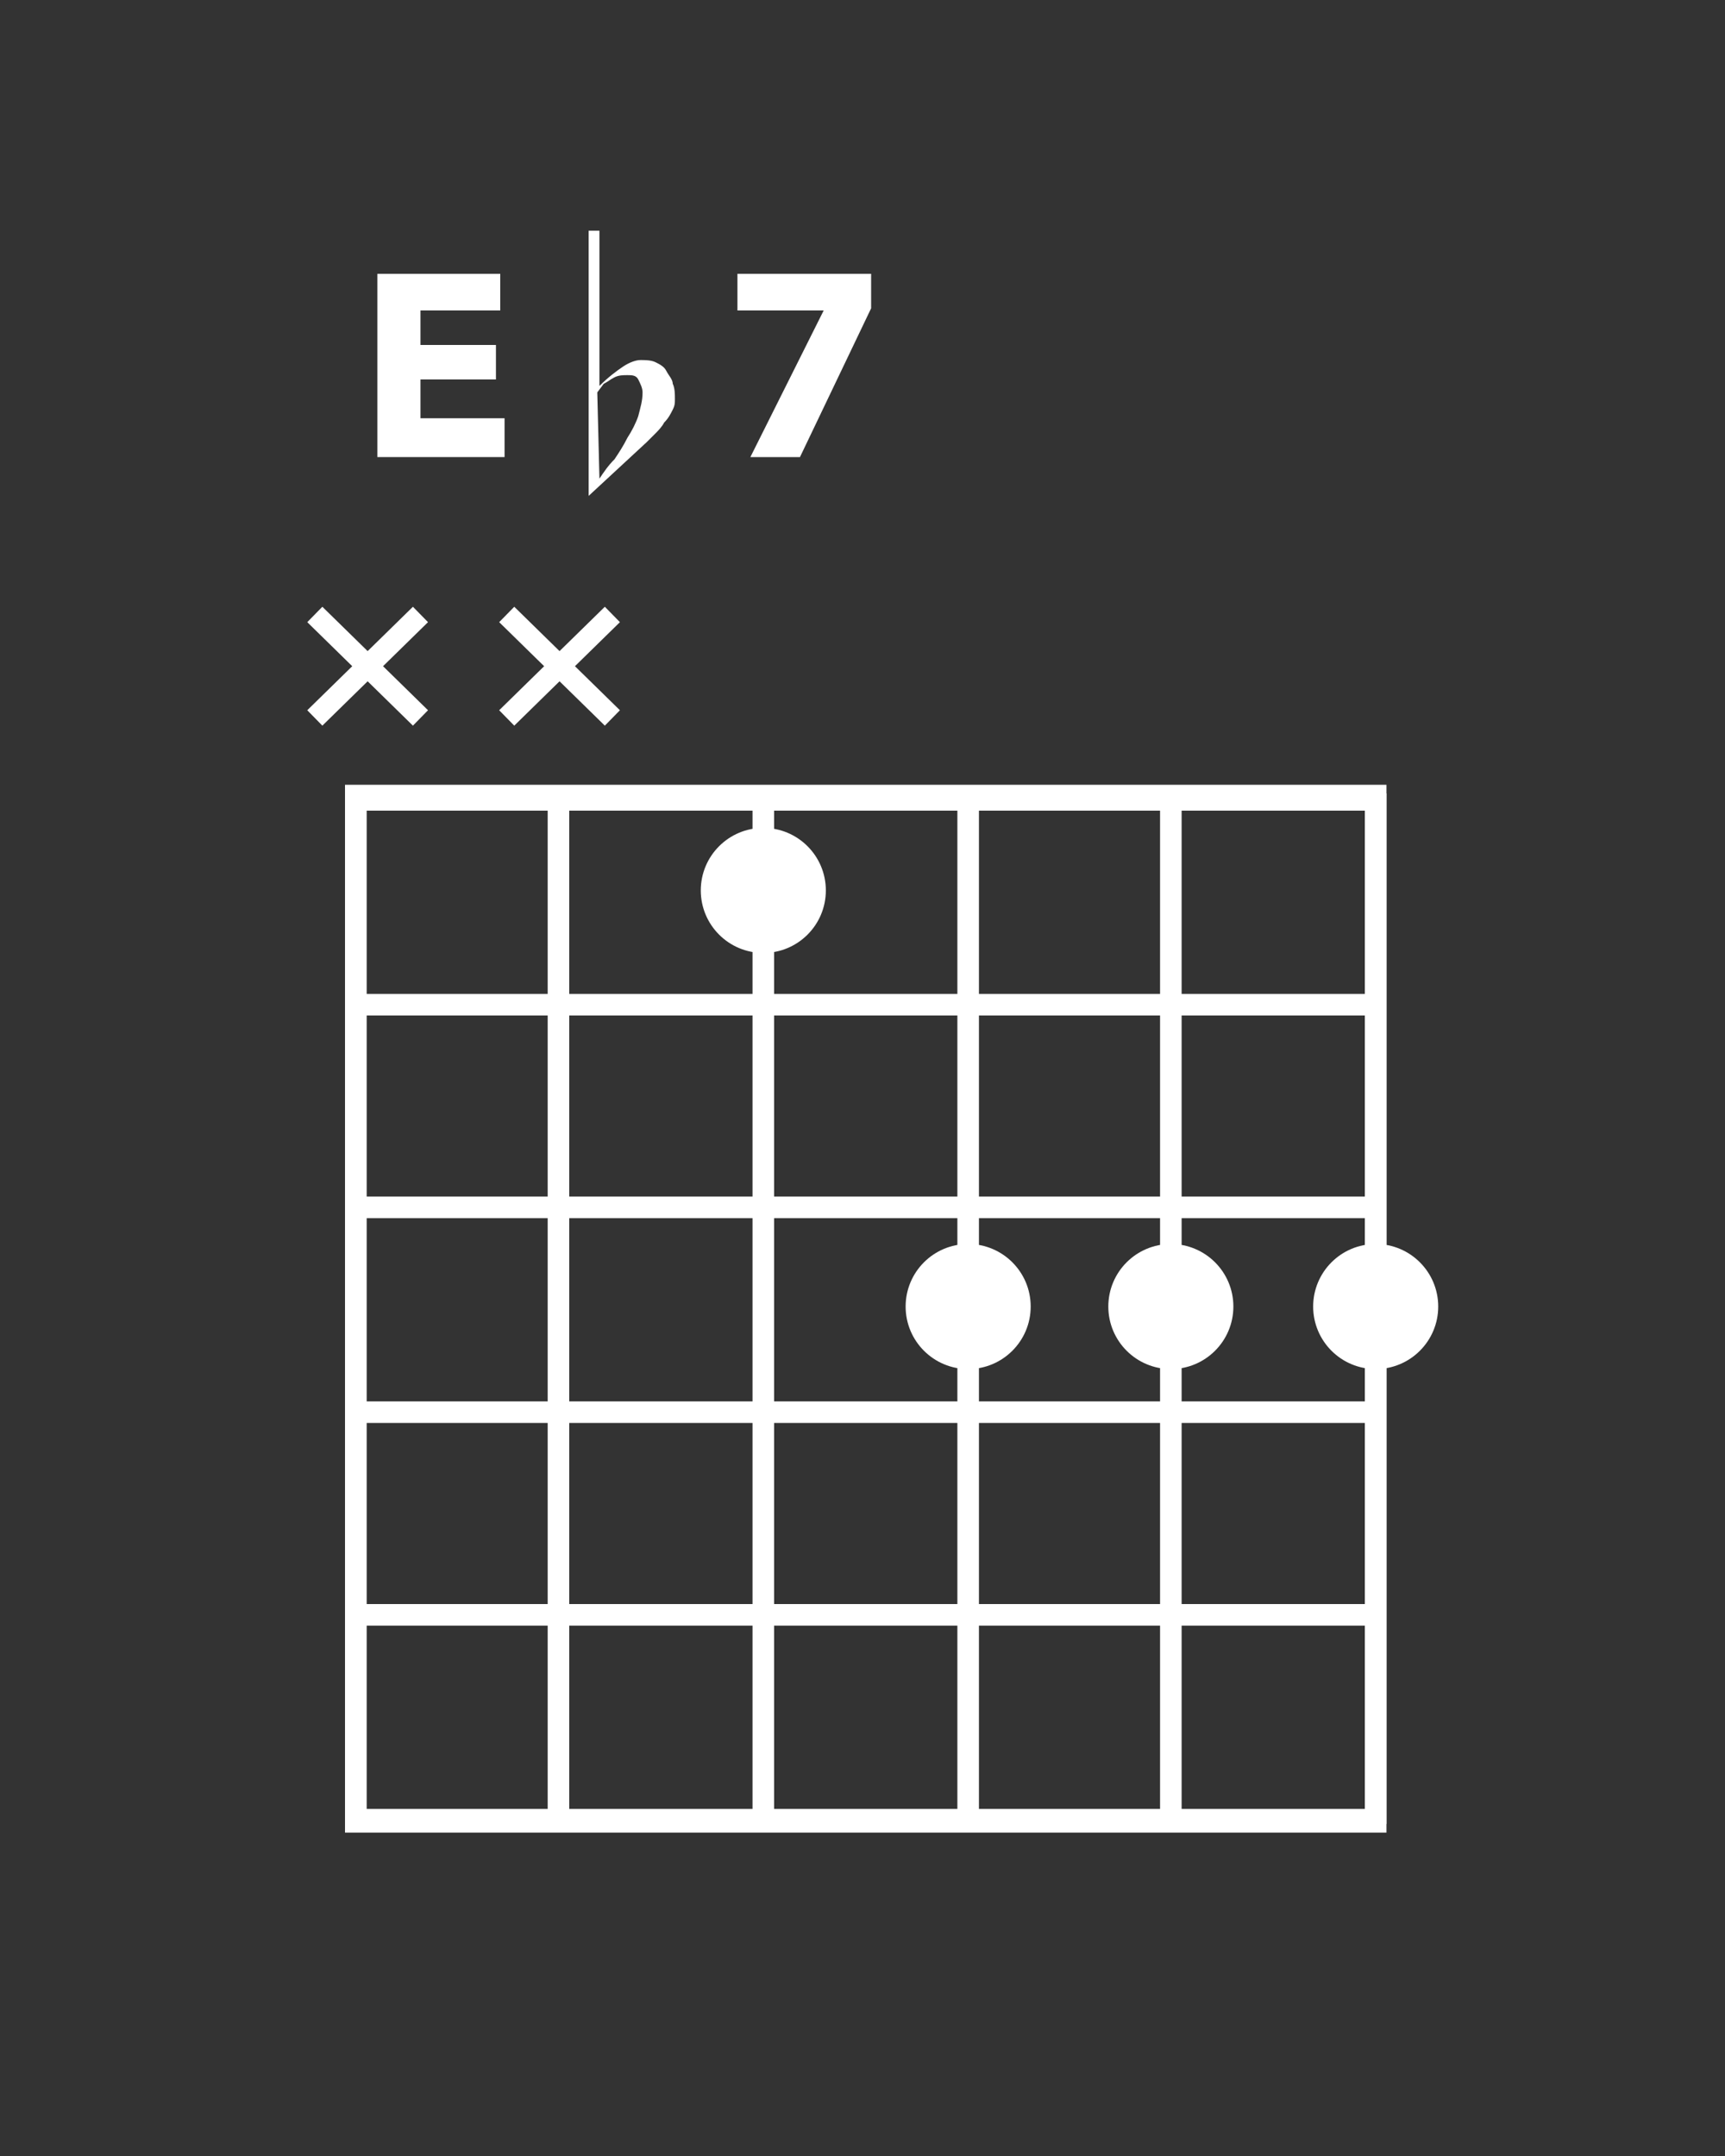 <?xml version="1.0" encoding="utf-8"?>
<!-- Generator: Adobe Illustrator 21.1.0, SVG Export Plug-In . SVG Version: 6.00 Build 0)  -->
<svg version="1.1" xmlns="http://www.w3.org/2000/svg" xmlns:xlink="http://www.w3.org/1999/xlink" x="0px" y="0px"
	 viewBox="0 0 80 100" style="enable-background:new 0 0 80 100;" xml:space="preserve">
<rect x="0" y="0" width="80" height="100" fill="#333333" stroke="none"/>
<style type="text/css">
	.st0{fill:#FFFFFF;}
	.st1{fill:none;stroke:#FFFFFF;stroke-miterlimit:10;}
	.st2{fill:#FFFFFF;stroke:#FFFFFF;stroke-miterlimit:10;}
</style>
<g id="Layer_3">
</g>
<g id="Layer_1">
	<g>
		<rect x="16.5" y="36.9" class="st1" width="47.3" height="47.6"/>
		<line class="st1" x1="25.9" y1="36.8" x2="25.9" y2="84.6"/>
		<line class="st1" x1="16.5" y1="36.8" x2="16.5" y2="84.6"/>
		<line class="st1" x1="63.8" y1="36.8" x2="63.8" y2="84.6"/>
		<line class="st1" x1="44.9" y1="36.8" x2="44.9" y2="84.6"/>
		<line class="st1" x1="35.4" y1="36.8" x2="35.4" y2="84.6"/>
		<line class="st1" x1="54.3" y1="36.8" x2="54.3" y2="84.6"/>
		<line class="st1" x1="64" y1="46.6" x2="16.2" y2="46.6"/>
		<line class="st1" x1="64" y1="37.1" x2="16.2" y2="37.1"/>
		<line class="st1" x1="64" y1="84.4" x2="16.2" y2="84.4"/>
		<line class="st1" x1="64" y1="65.5" x2="16.2" y2="65.5"/>
		<line class="st1" x1="64" y1="56" x2="16.2" y2="56"/>
		<line class="st1" x1="64" y1="74.9" x2="16.2" y2="74.9"/>
	</g>
	<g>
		<line class="st1" x1="14.6" y1="28.5" x2="19.5" y2="33.3"/>
		<line class="st1" x1="19.5" y1="28.5" x2="14.6" y2="33.3"/>
	</g>
	<g>
		<line class="st1" x1="23.5" y1="28.5" x2="28.4" y2="33.3"/>
		<line class="st1" x1="28.4" y1="28.5" x2="23.5" y2="33.3"/>
	</g>
	<circle class="st2" cx="35.4" cy="41.3" r="2.4"/>
	<circle class="st2" cx="54.3" cy="60.6" r="2.4"/>
	<circle class="st2" cx="44.9" cy="60.6" r="2.4"/>
	<circle class="st2" cx="63.8" cy="60.6" r="2.4"/>
	<g>
		<path class="st0" d="M17.5,21.2v-8.5h5.7v1.7h-3.7v1.6H23v1.6h-3.5v1.8h3.9v1.8H17.5z"/>
	</g>
	<g>
		<path class="st0" d="M27.3,10.7h0.5v7.2c0.4-0.4,0.8-0.7,1.1-0.9c0.3-0.2,0.6-0.3,0.8-0.3c0.2,0,0.5,0,0.7,0.1
			c0.2,0.1,0.4,0.2,0.5,0.4s0.3,0.4,0.3,0.6c0.1,0.2,0.1,0.5,0.1,0.7c0,0.2,0,0.3-0.1,0.5s-0.2,0.4-0.4,0.6
			c-0.1,0.2-0.3,0.4-0.4,0.5c-0.2,0.2-0.3,0.3-0.4,0.4L27.3,23L27.3,10.7z M27.8,22.2c0.2-0.3,0.4-0.6,0.7-0.9
			c0.2-0.3,0.4-0.6,0.6-1c0.2-0.3,0.4-0.7,0.5-1c0.1-0.4,0.2-0.7,0.2-1.1c0-0.2-0.1-0.4-0.2-0.6s-0.3-0.2-0.5-0.2
			c-0.2,0-0.4,0-0.6,0.1c-0.2,0.1-0.3,0.2-0.5,0.3l-0.3,0.4L27.8,22.2z"/>
	</g>
	<g>
		<path class="st0" d="M37.1,21.2h-2.3l3.4-6.8h-4v-1.7h6.2v1.6L37.1,21.2z"/>
	</g>
</g>
<g id="guides_frets_x2F_strings">
</g>
</svg>
